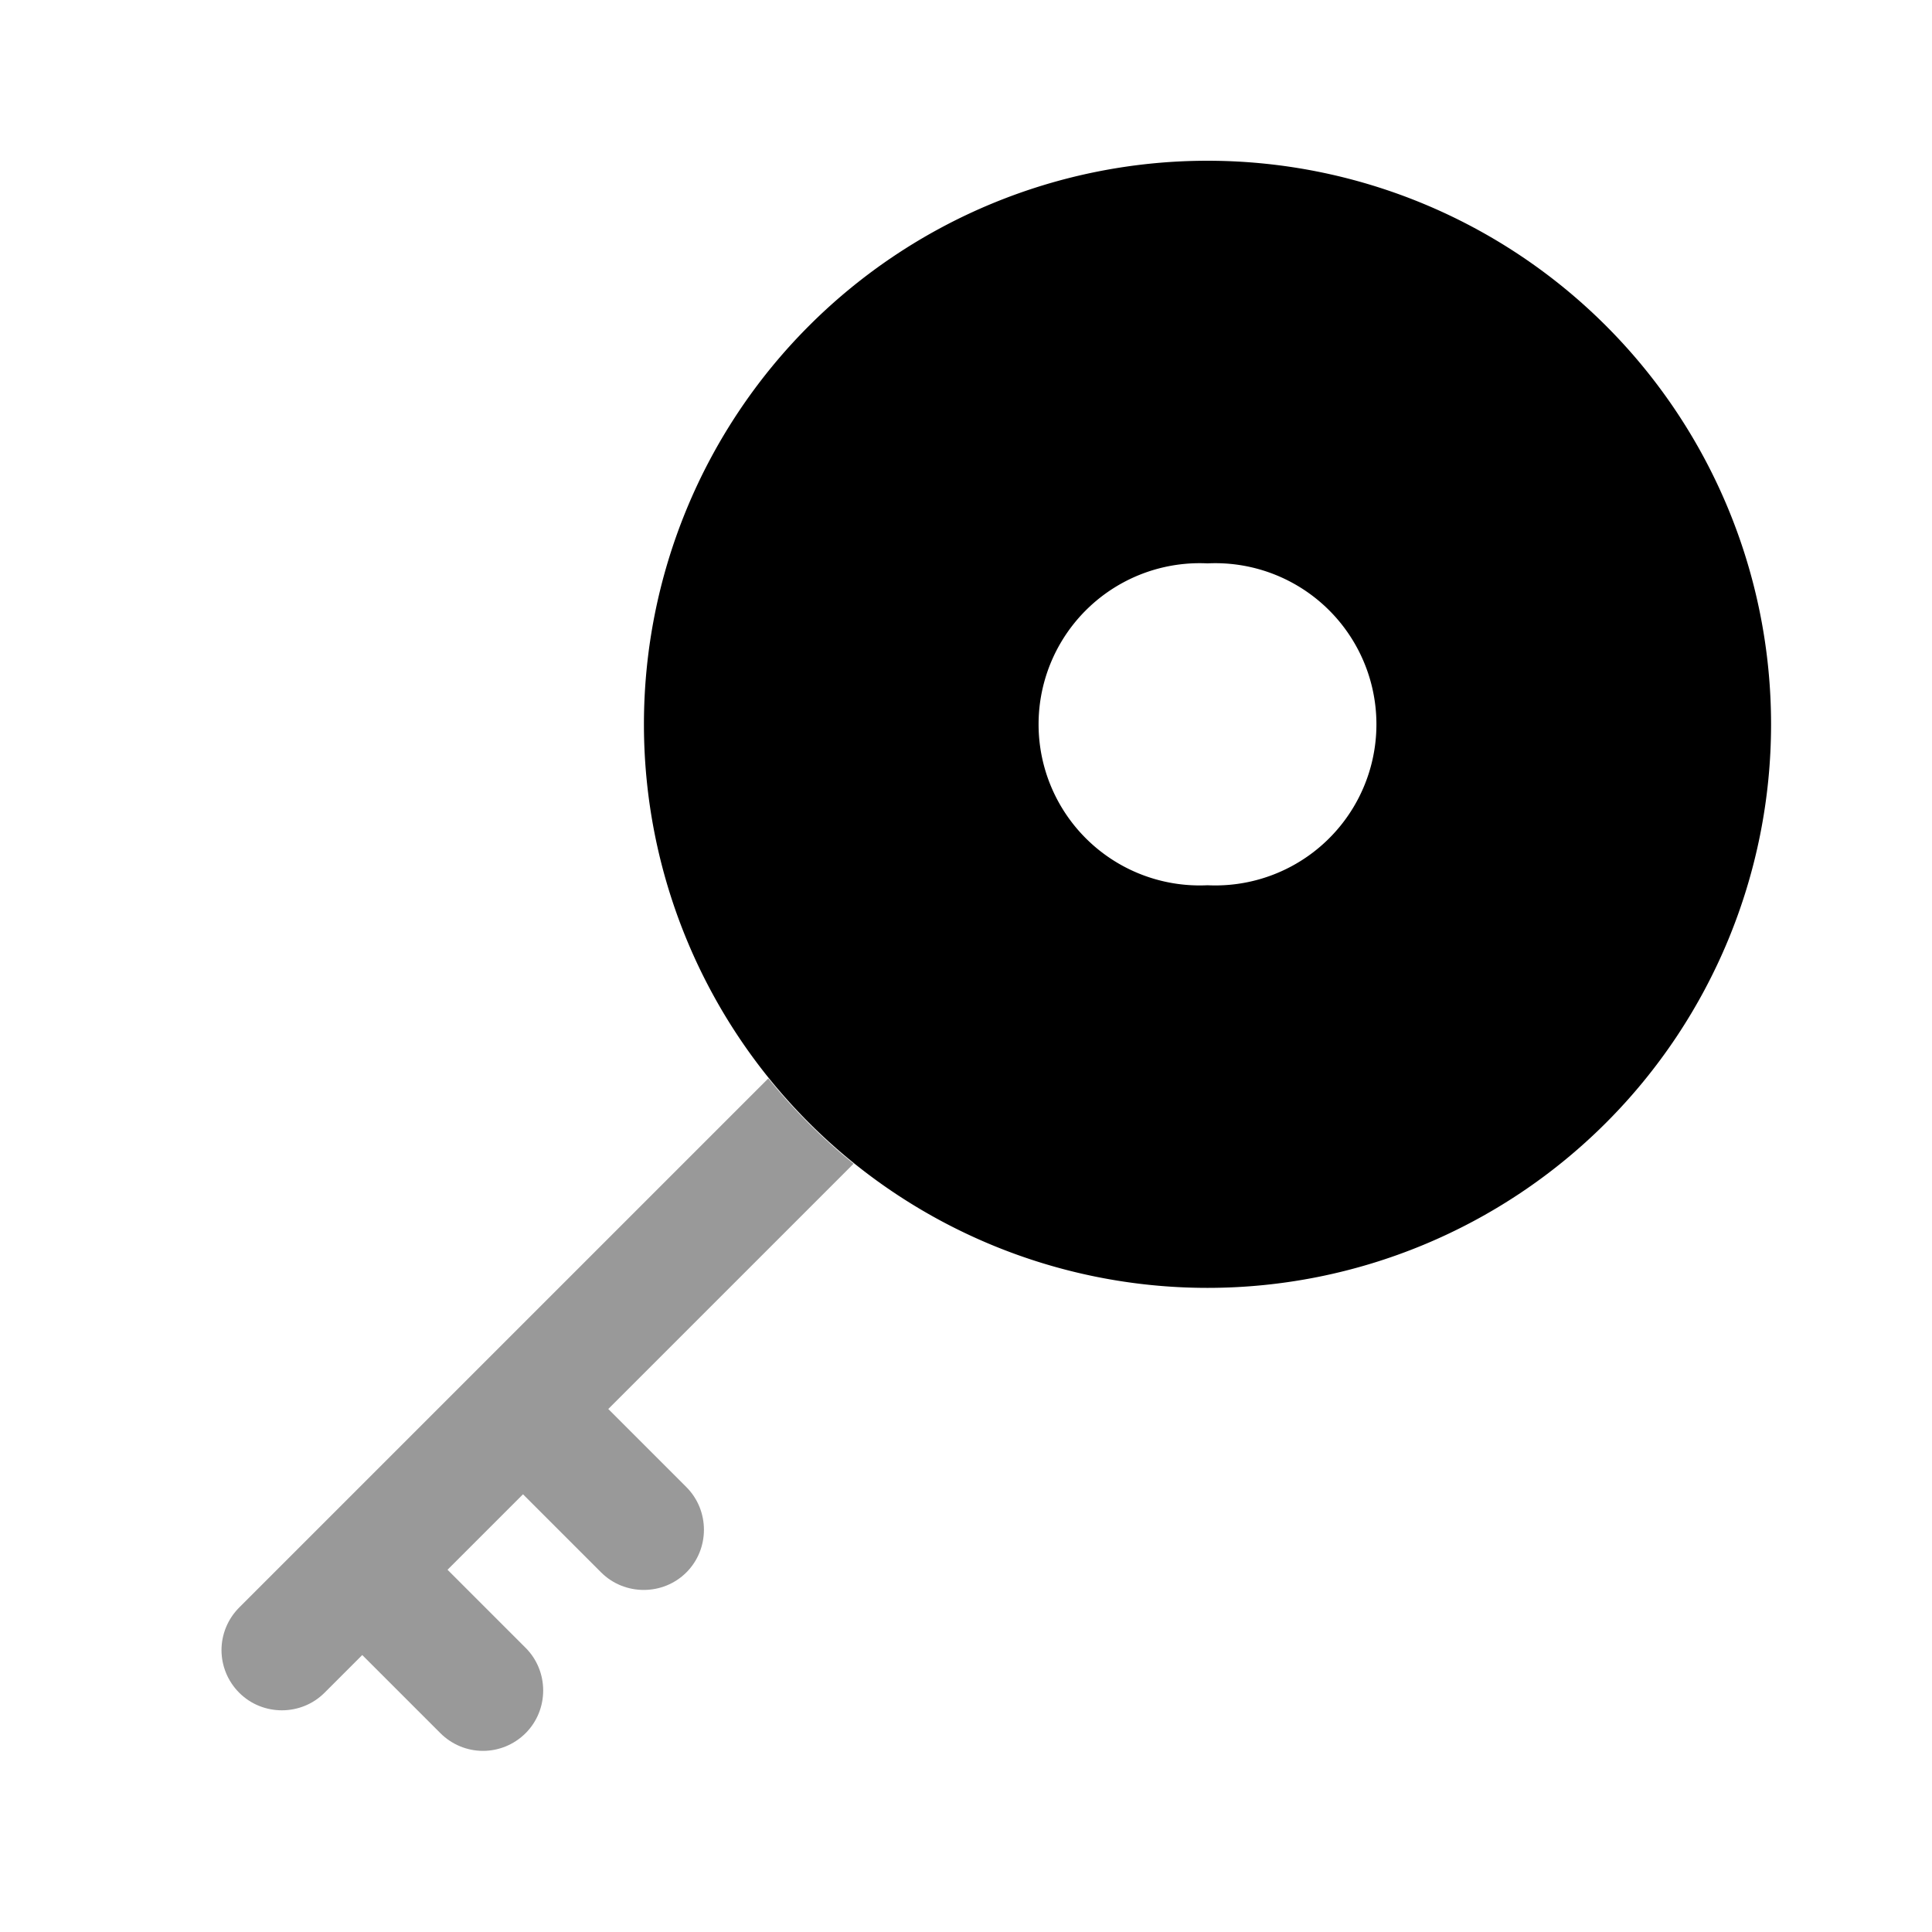 <svg xmlns="http://www.w3.org/2000/svg" viewBox="0 0 512 512"><!--!Font Awesome Pro 6.6.0 by @fontawesome - https://fontawesome.com License - https://fontawesome.com/license (Commercial License) Copyright 2024 Fonticons, Inc.--><path class="fa-secondary" opacity=".4" d="M58.7 437.3c0 4.1 1.6 8.2 4.7 11.3c6.2 6.2 16.4 6.2 22.6 0l10-10 20.7 20.7c3.1 3.1 7.2 4.7 11.3 4.7s8.2-1.6 11.3-4.7c6.2-6.2 6.2-16.4 0-22.6L118.6 416l20-20 20.7 20.7c6.2 6.2 16.4 6.2 22.6 0s6.2-16.4 0-22.6l-20.7-20.7 65-65c-8.3-6.7-15.9-14.3-22.6-22.6L63.4 426c-3.1 3.1-4.7 7.2-4.7 11.3z"/><path class="fa-primary" d="M320 341.3a149.3 149.3 0 1 0 0-298.7 149.3 149.3 0 1 0 0 298.7zm0-192a42.7 42.7 0 1 1 0 85.3 42.7 42.7 0 1 1 0-85.3z"/></svg>